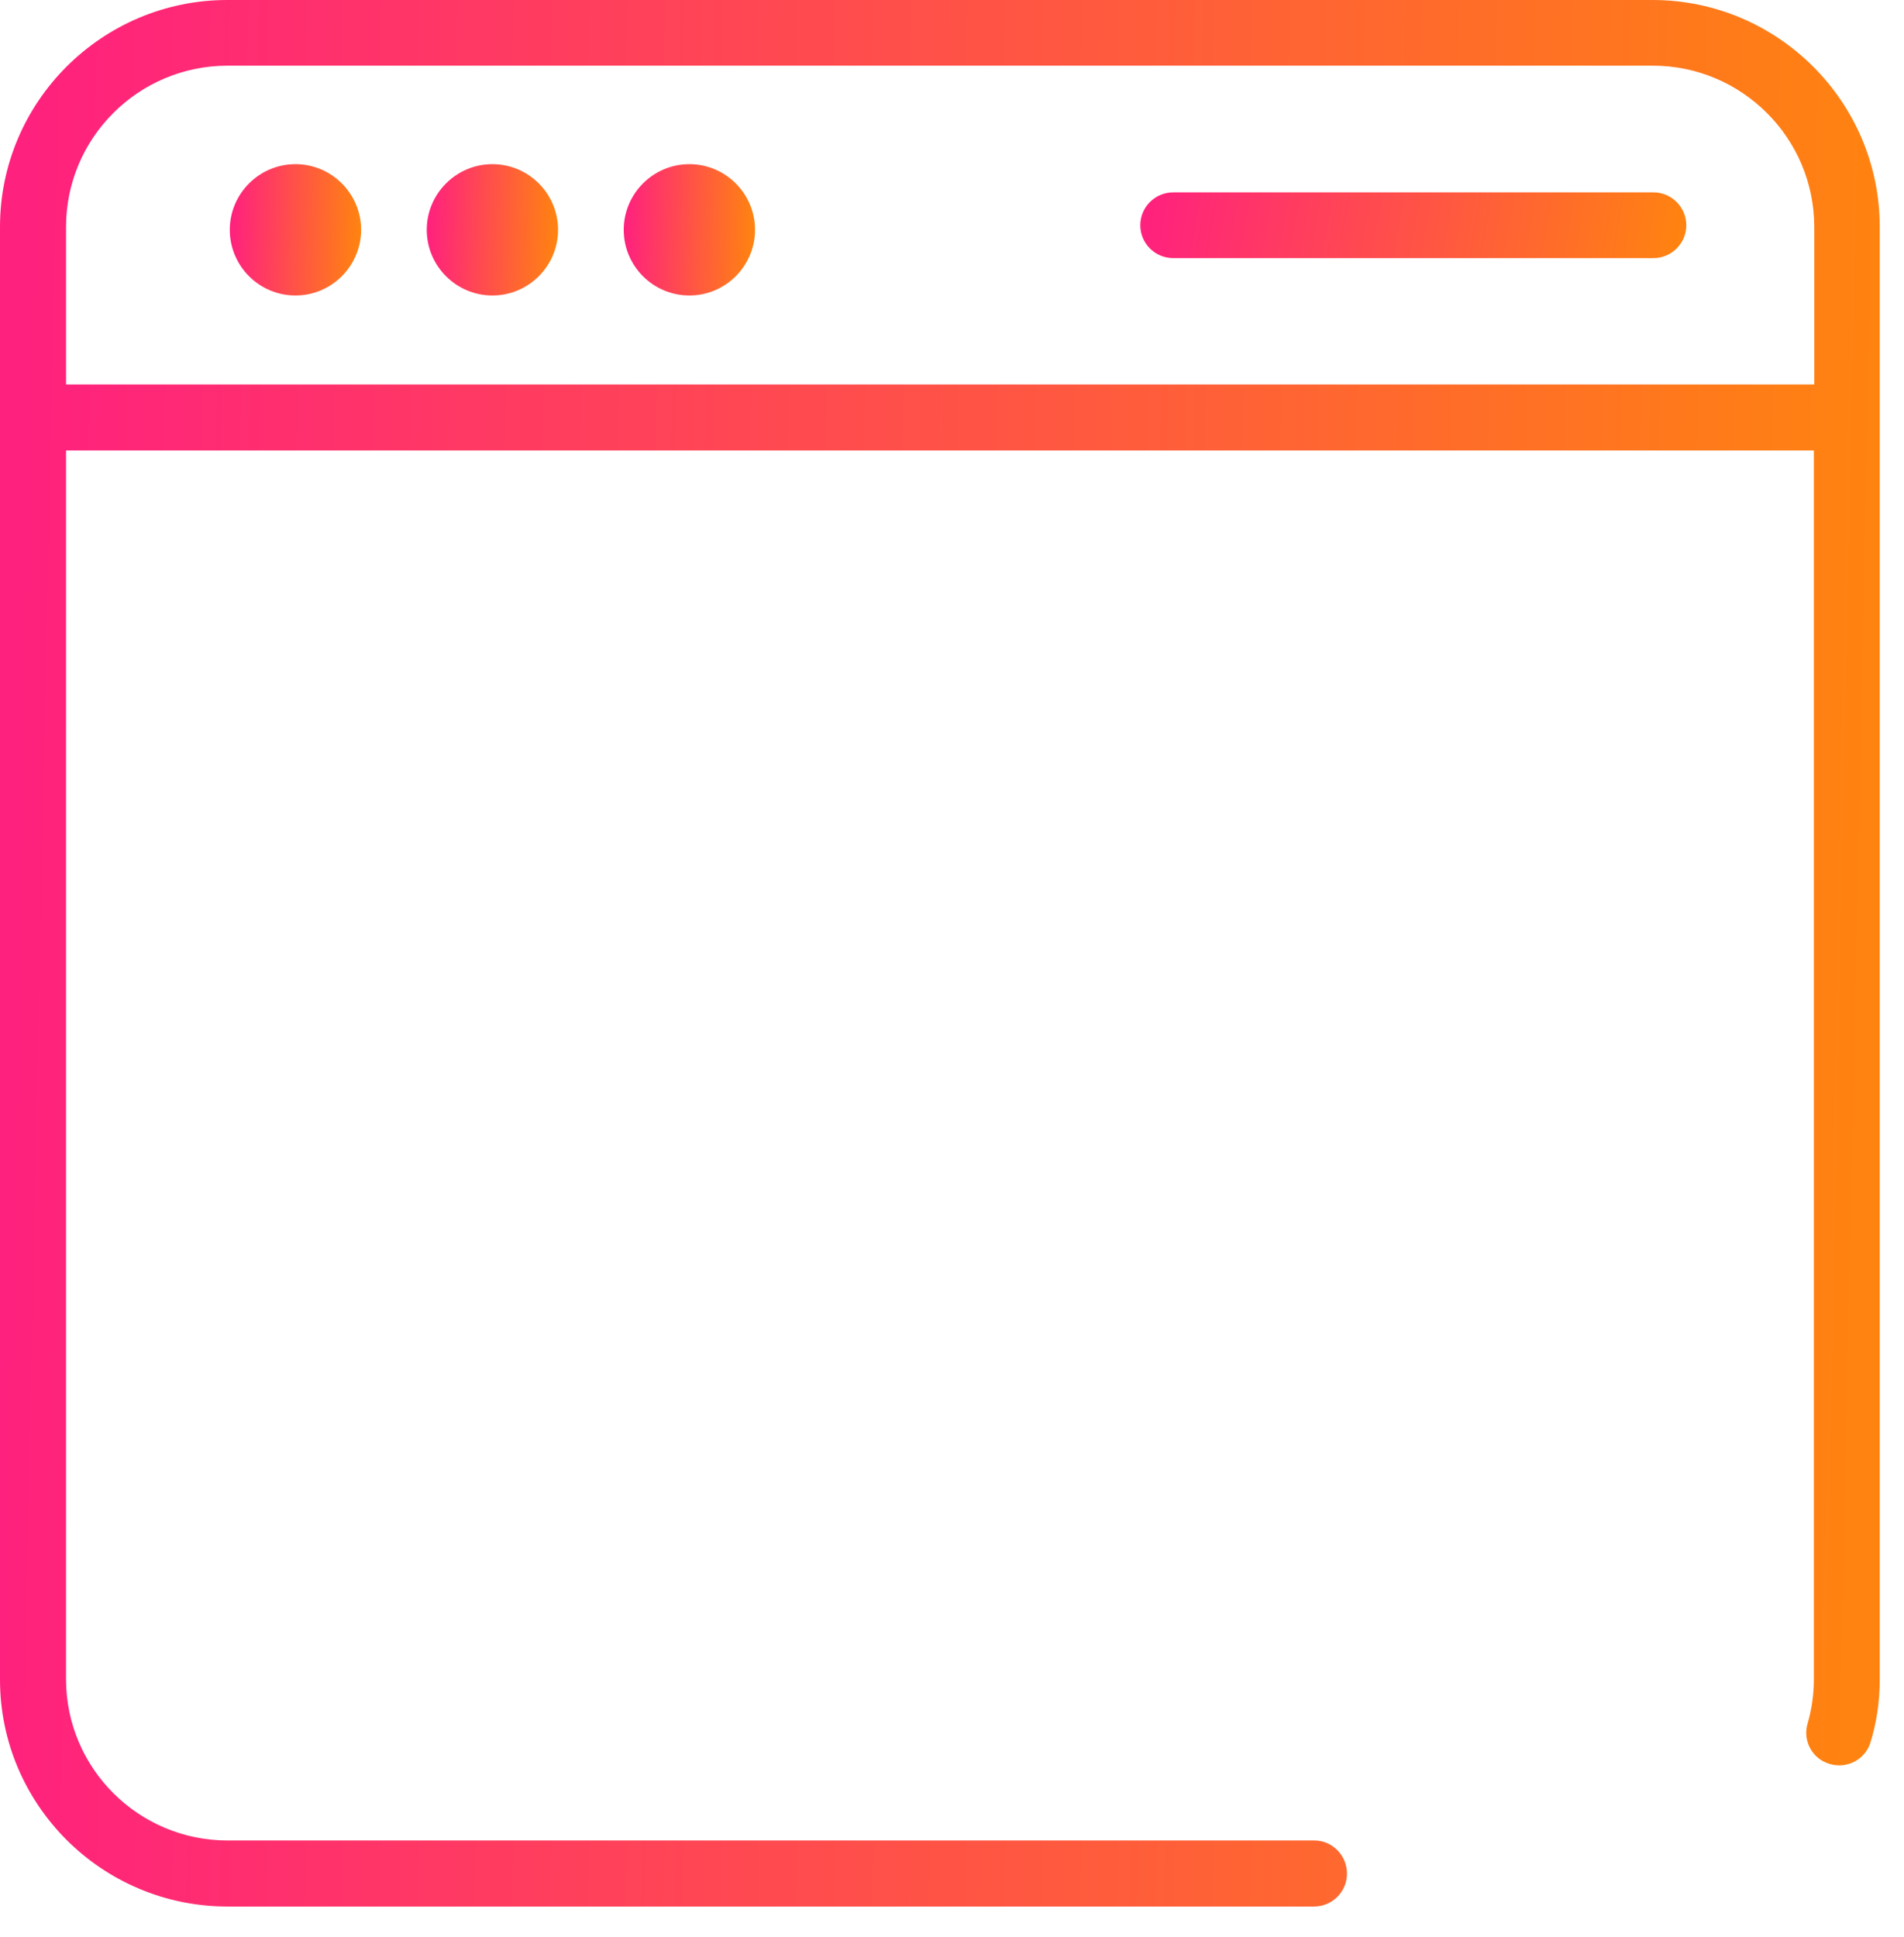 <svg width="58" height="59" viewBox="0 0 58 59" fill="none" xmlns="http://www.w3.org/2000/svg">
<path d="M35.74 7.862C35.186 7.862 34.736 7.413 34.736 6.861C34.736 6.308 35.186 5.859 35.74 5.859H50.365C50.918 5.859 51.368 6.308 51.368 6.861C51.368 7.413 50.918 7.862 50.365 7.862H35.74Z" fill="url(#paint0_linear_521_6269)"/>
<path d="M9 9C7.896 9 7 8.102 7 7C7 5.898 7.898 5 9 5C10.102 5 11 5.898 11 7C11 8.102 10.102 9 9 9Z" fill="url(#paint1_linear_521_6269)"/>
<path d="M15 9C13.896 9 13 8.102 13 7C13 5.898 13.898 5 15 5C16.102 5 17 5.898 17 7C17 8.102 16.102 9 15 9Z" fill="url(#paint2_linear_521_6269)"/>
<path d="M21 9C19.896 9 19 8.102 19 7C19 5.898 19.898 5 21 5C22.102 5 23 5.898 23 7C23 8.102 22.102 9 21 9Z" fill="url(#paint3_linear_521_6269)"/>
<path d="M6.925 58.069C3.105 58.069 0 54.967 0 51.158V6.911C0 3.099 3.108 0 6.925 0H50.336C54.156 0 57.261 3.102 57.261 6.911V51.149C57.261 51.823 57.165 52.465 56.98 53.065C56.859 53.48 56.468 53.769 56.03 53.769C55.929 53.769 55.828 53.755 55.729 53.724C55.479 53.651 55.268 53.483 55.142 53.25C55.013 53.012 54.987 52.737 55.069 52.476C55.193 52.044 55.254 51.598 55.254 51.152V13.721H2.012V51.147C2.012 53.856 4.218 56.058 6.933 56.058H40.039C40.587 56.058 41.031 56.512 41.031 57.068C41.031 57.623 40.581 58.069 40.028 58.069H6.922H6.925ZM55.266 11.71V6.911C55.266 4.204 53.059 2 50.345 2H6.933C4.218 2 2.012 4.202 2.012 6.911V11.71H55.266Z" fill="url(#paint4_linear_521_6269)"/>
<defs>
<linearGradient id="paint0_linear_521_6269" x1="51.368" y1="6.132" x2="35.454" y2="3.353" gradientUnits="userSpaceOnUse">
<stop stop-color="#FF8310"/>
<stop offset="1" stop-color="#FF217E"/>
</linearGradient>
<linearGradient id="paint1_linear_521_6269" x1="11" y1="5.545" x2="7.058" y2="5.463" gradientUnits="userSpaceOnUse">
<stop stop-color="#FF8310"/>
<stop offset="1" stop-color="#FF217E"/>
</linearGradient>
<linearGradient id="paint2_linear_521_6269" x1="17" y1="5.545" x2="13.058" y2="5.463" gradientUnits="userSpaceOnUse">
<stop stop-color="#FF8310"/>
<stop offset="1" stop-color="#FF217E"/>
</linearGradient>
<linearGradient id="paint3_linear_521_6269" x1="23" y1="5.545" x2="19.058" y2="5.463" gradientUnits="userSpaceOnUse">
<stop stop-color="#FF8310"/>
<stop offset="1" stop-color="#FF217E"/>
</linearGradient>
<linearGradient id="paint4_linear_521_6269" x1="57.261" y1="7.918" x2="0.824" y2="6.748" gradientUnits="userSpaceOnUse">
<stop stop-color="#FF8310"/>
<stop offset="1" stop-color="#FF217E"/>
</linearGradient>
</defs>
</svg>
